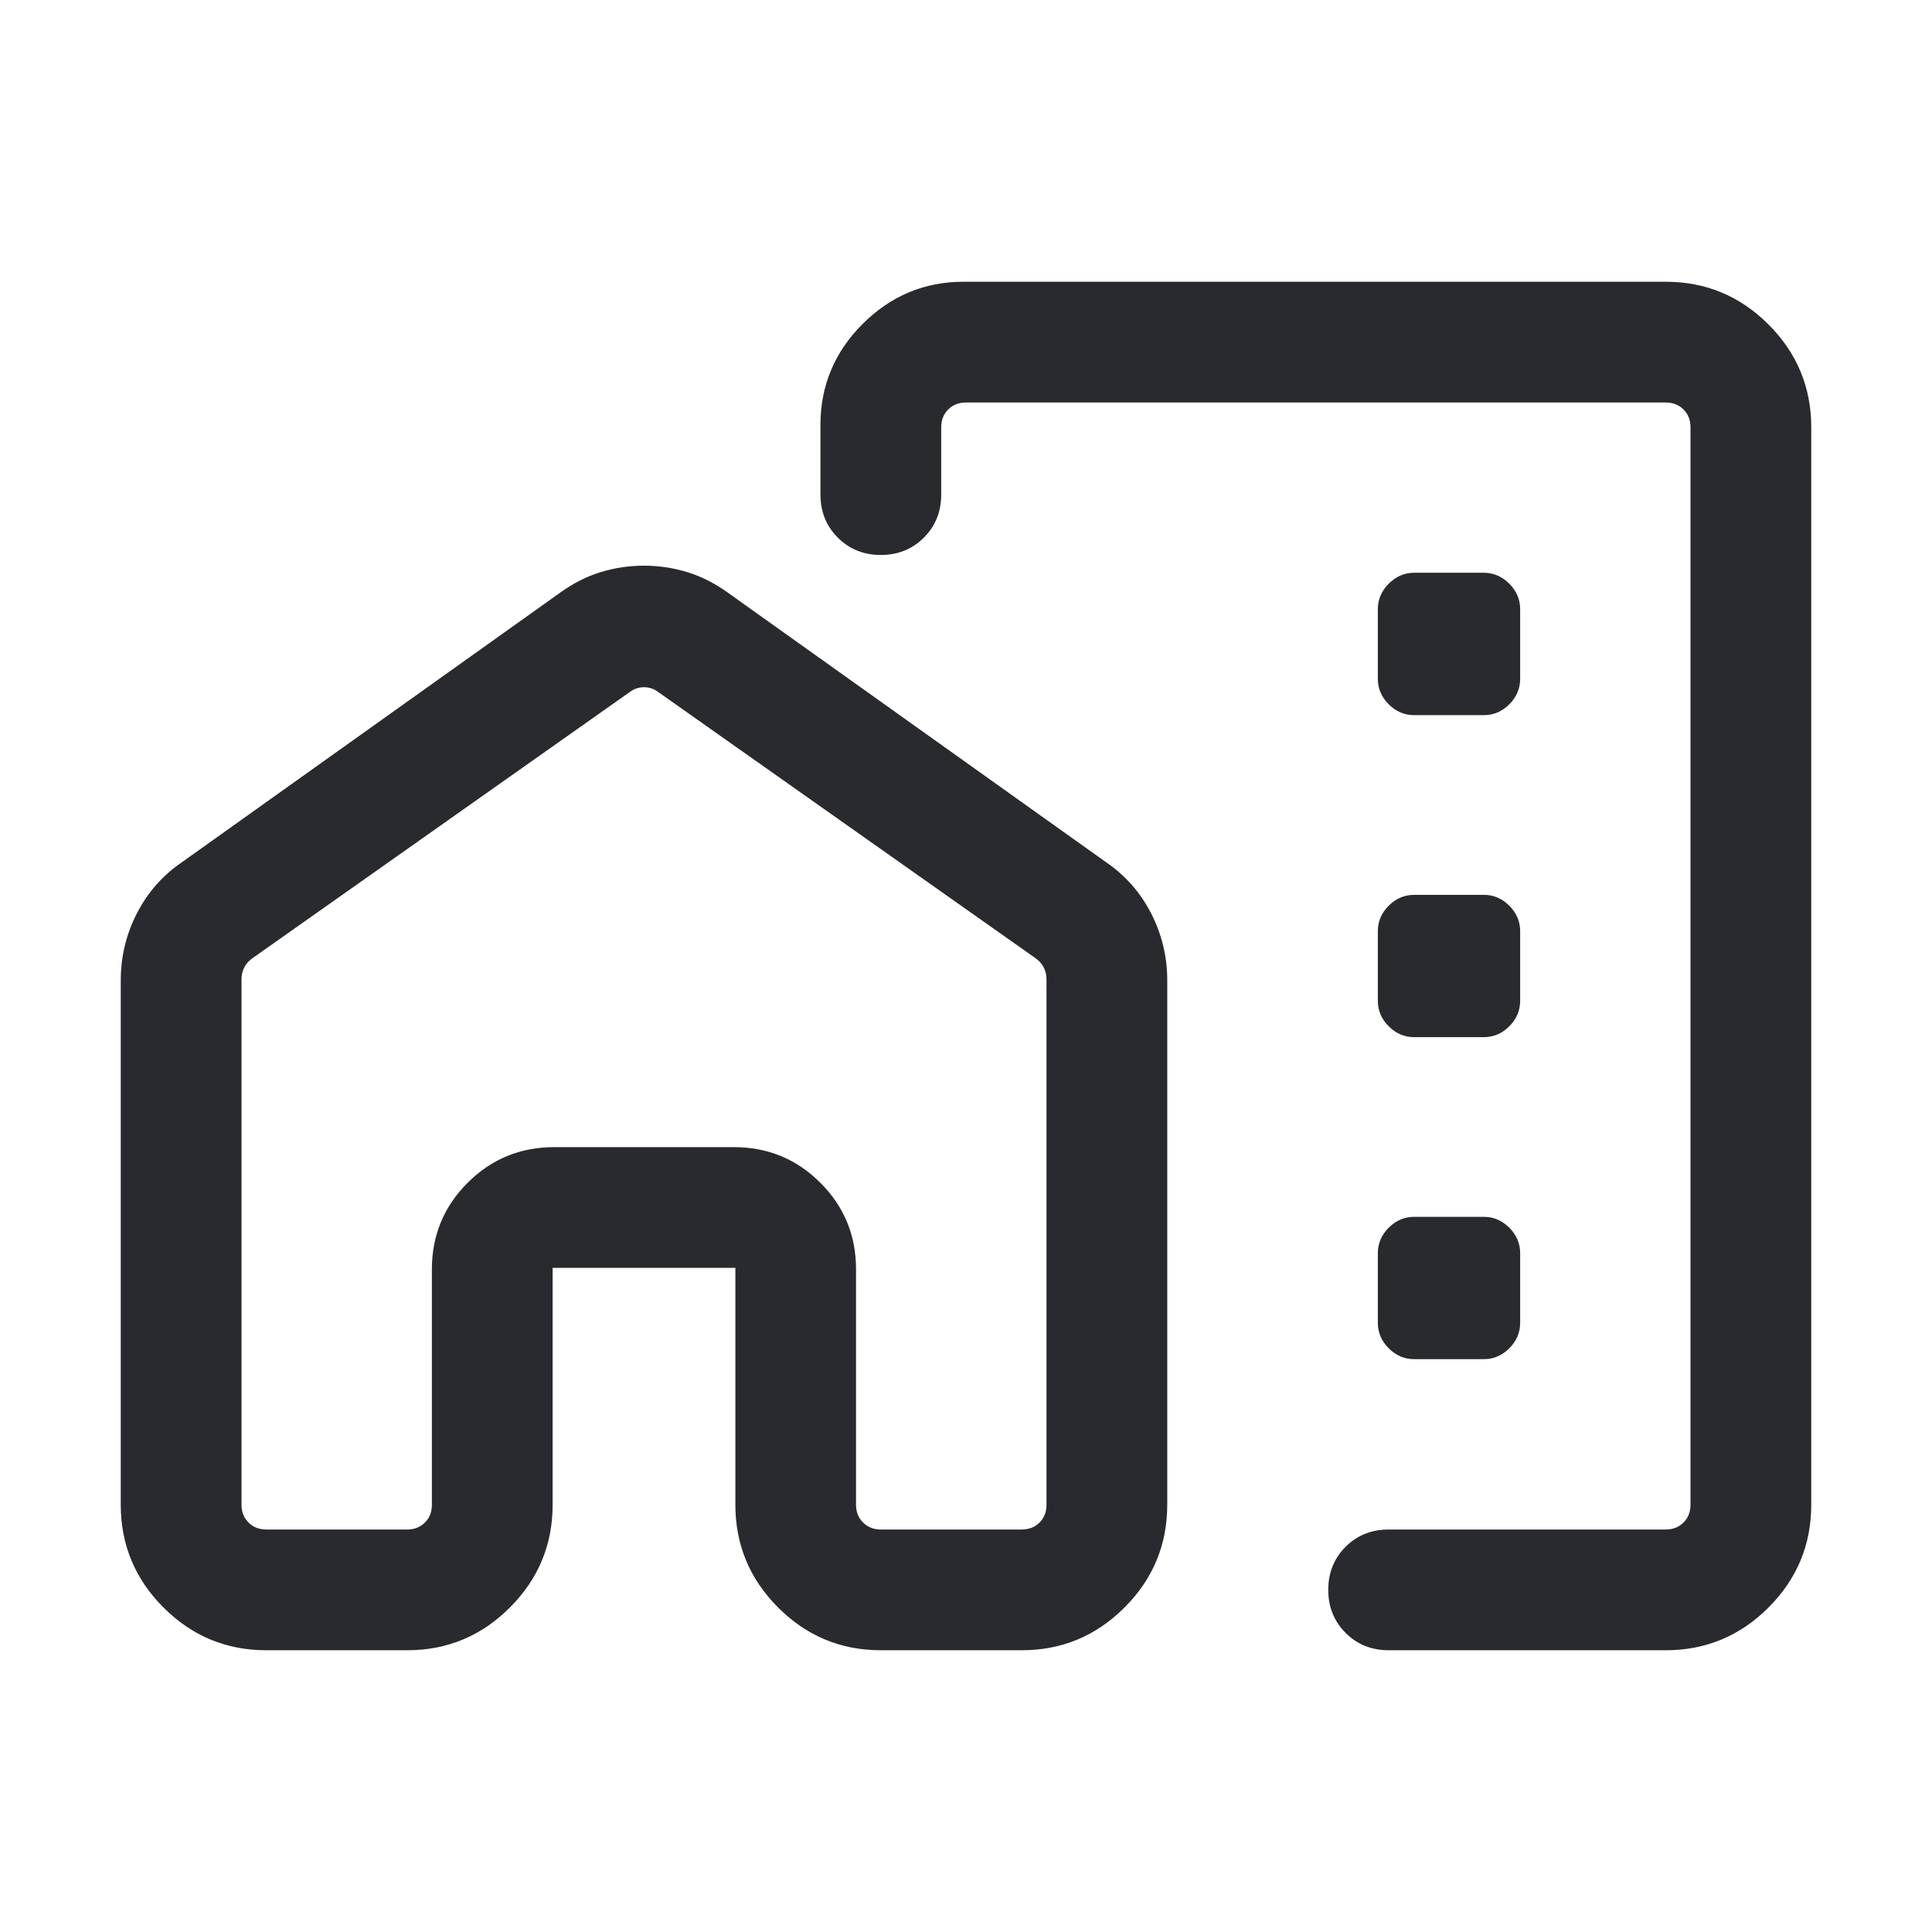 <svg width="24" height="24" viewBox="0 0 24 24" fill="none" xmlns="http://www.w3.org/2000/svg">
<mask id="mask0_503_7004" style="mask-type:alpha" maskUnits="userSpaceOnUse" x="0" y="0" width="24" height="24">
<rect width="24" height="24" fill="#D9D9D9"/>
</mask>
<g mask="url(#mask0_503_7004)">
<path d="M22.5 5.308V18.692C22.5 19.189 22.323 19.615 21.969 19.969C21.615 20.323 21.189 20.5 20.692 20.5H17.25C17.038 20.5 16.859 20.428 16.715 20.284C16.572 20.14 16.5 19.962 16.5 19.75C16.5 19.537 16.572 19.359 16.715 19.215C16.859 19.072 17.038 19 17.25 19H20.692C20.782 19 20.856 18.971 20.913 18.913C20.971 18.856 21 18.782 21 18.692V5.308C21 5.218 20.971 5.144 20.913 5.087C20.856 5.029 20.782 5 20.692 5H12C11.91 5 11.836 5.029 11.779 5.087C11.721 5.144 11.692 5.218 11.692 5.308V6.144C11.692 6.357 11.62 6.535 11.476 6.679C11.333 6.822 11.155 6.894 10.942 6.894C10.729 6.894 10.551 6.822 10.408 6.679C10.264 6.535 10.192 6.357 10.192 6.144V5.277C10.192 4.791 10.367 4.373 10.716 4.024C11.066 3.675 11.483 3.5 11.969 3.5H20.692C21.189 3.5 21.615 3.677 21.969 4.031C22.323 4.385 22.5 4.811 22.5 5.308ZM1.5 12.179C1.5 11.884 1.567 11.606 1.701 11.345C1.835 11.084 2.022 10.872 2.264 10.708L6.956 7.364C7.122 7.244 7.292 7.158 7.466 7.106C7.64 7.053 7.817 7.027 7.999 7.027C8.181 7.027 8.358 7.053 8.533 7.106C8.707 7.158 8.877 7.244 9.044 7.364L13.736 10.708C13.977 10.872 14.165 11.084 14.299 11.345C14.433 11.606 14.5 11.884 14.5 12.179V18.692C14.5 19.189 14.323 19.615 13.969 19.969C13.615 20.323 13.189 20.5 12.692 20.5H10.942C10.445 20.5 10.02 20.323 9.666 19.969C9.312 19.615 9.135 19.189 9.135 18.692V15.75H6.865V18.692C6.865 19.189 6.688 19.615 6.334 19.969C5.98 20.323 5.555 20.5 5.058 20.5H3.308C2.811 20.5 2.385 20.323 2.031 19.969C1.677 19.615 1.5 19.189 1.5 18.692V12.179ZM3 12.164V18.692C3 18.782 3.029 18.856 3.087 18.913C3.144 18.971 3.218 19 3.308 19H5.058C5.147 19 5.221 18.971 5.279 18.913C5.337 18.856 5.365 18.782 5.365 18.692V15.769C5.365 15.347 5.513 14.989 5.809 14.693C6.104 14.398 6.463 14.25 6.885 14.25H9.116C9.537 14.25 9.896 14.398 10.191 14.693C10.487 14.989 10.634 15.347 10.634 15.769V18.692C10.634 18.782 10.663 18.856 10.721 18.913C10.779 18.971 10.853 19 10.942 19H12.692C12.782 19 12.856 18.971 12.914 18.913C12.971 18.856 13 18.782 13 18.692V12.164C13 12.112 12.989 12.064 12.966 12.019C12.944 11.974 12.91 11.936 12.865 11.904L8.173 8.594C8.122 8.556 8.064 8.537 8 8.537C7.936 8.537 7.878 8.556 7.827 8.594L3.135 11.904C3.09 11.936 3.056 11.974 3.034 12.019C3.011 12.064 3 12.112 3 12.164ZM17.567 8.884H18.433C18.553 8.884 18.659 8.839 18.749 8.749C18.839 8.659 18.884 8.553 18.884 8.433V7.567C18.884 7.447 18.839 7.341 18.749 7.251C18.659 7.161 18.553 7.115 18.433 7.115H17.567C17.447 7.115 17.341 7.161 17.251 7.251C17.161 7.341 17.116 7.447 17.116 7.567V8.433C17.116 8.553 17.161 8.659 17.251 8.749C17.341 8.839 17.447 8.884 17.567 8.884ZM17.567 12.884H18.433C18.553 12.884 18.659 12.839 18.749 12.749C18.839 12.659 18.884 12.553 18.884 12.433V11.567C18.884 11.447 18.839 11.341 18.749 11.251C18.659 11.161 18.553 11.116 18.433 11.116H17.567C17.447 11.116 17.341 11.161 17.251 11.251C17.161 11.341 17.116 11.447 17.116 11.567V12.433C17.116 12.553 17.161 12.659 17.251 12.749C17.341 12.839 17.447 12.884 17.567 12.884ZM17.567 16.884H18.433C18.553 16.884 18.659 16.839 18.749 16.749C18.839 16.659 18.884 16.553 18.884 16.433V15.567C18.884 15.447 18.839 15.341 18.749 15.251C18.659 15.161 18.553 15.116 18.433 15.116H17.567C17.447 15.116 17.341 15.161 17.251 15.251C17.161 15.341 17.116 15.447 17.116 15.567V16.433C17.116 16.553 17.161 16.659 17.251 16.749C17.341 16.839 17.447 16.884 17.567 16.884Z" fill="#292A2E"/>
</g>
</svg>
